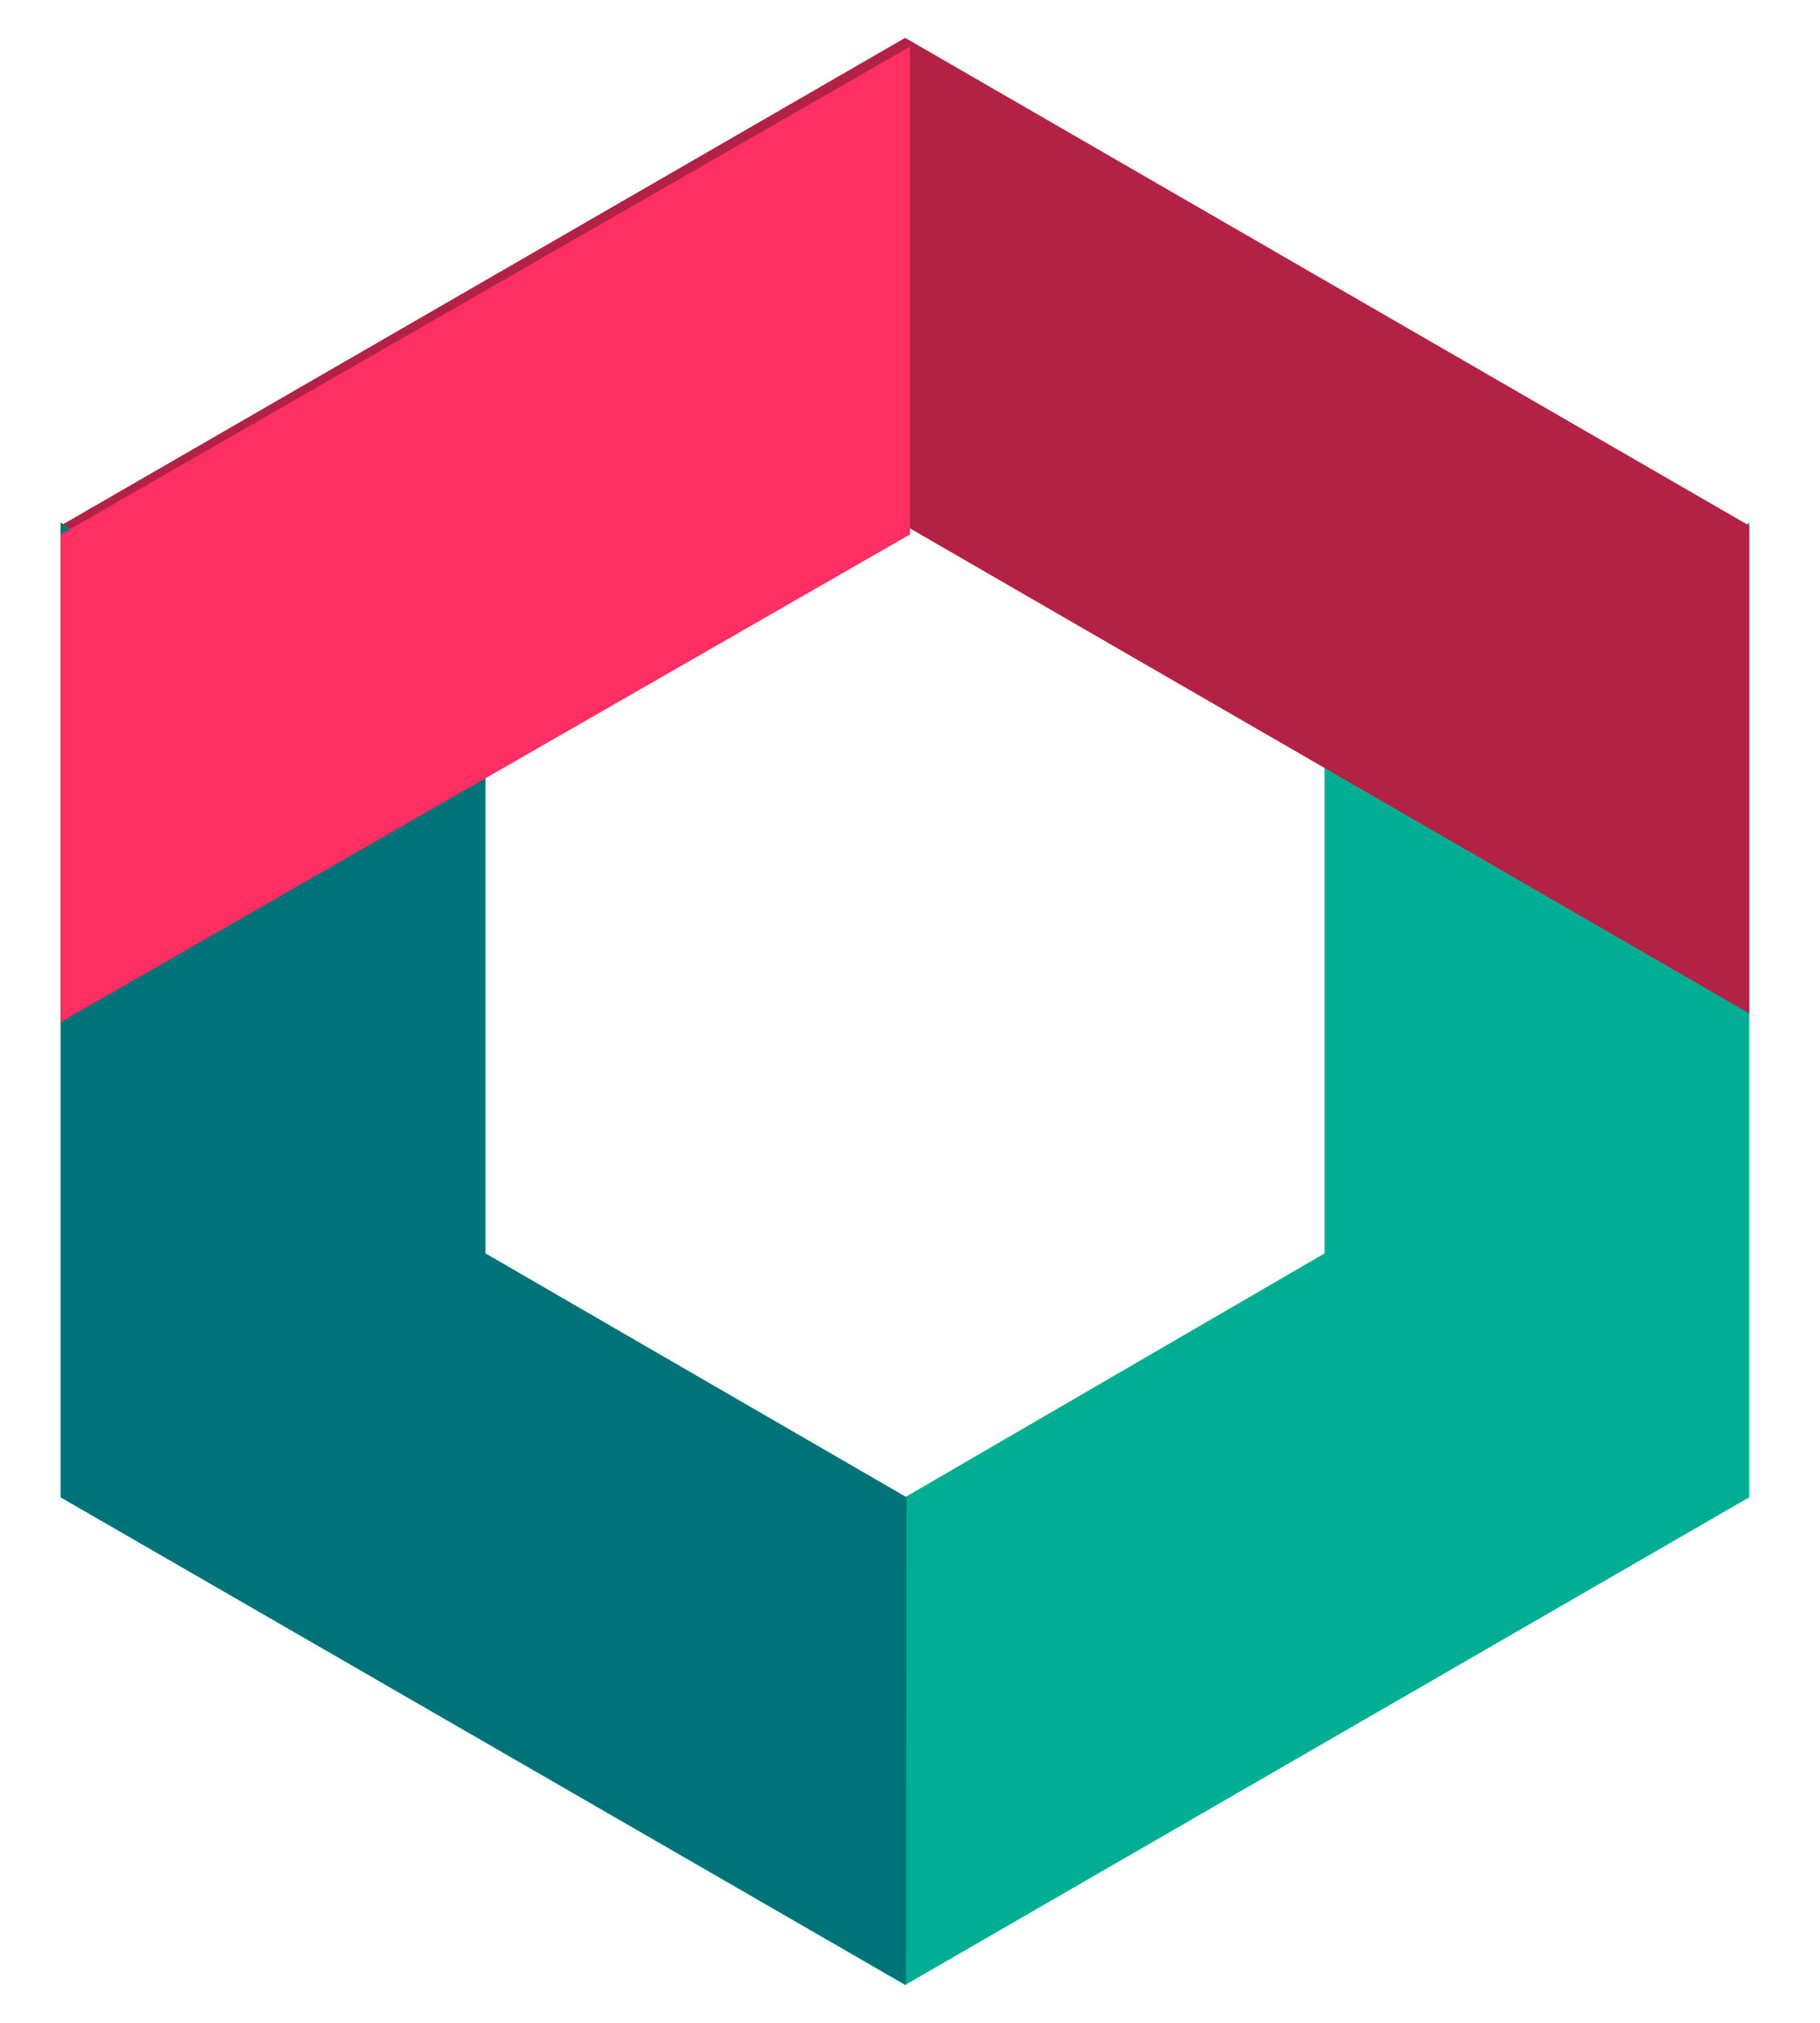 <?xml version="1.0" encoding="utf-8"?>
<!-- Generator: Adobe Illustrator 16.0.0, SVG Export Plug-In . SVG Version: 6.00 Build 0)  -->
<!DOCTYPE svg PUBLIC "-//W3C//DTD SVG 1.1//EN" "http://www.w3.org/Graphics/SVG/1.1/DTD/svg11.dtd">
<svg version="1.1" id="Layer_1" xmlns="http://www.w3.org/2000/svg" xmlns:xlink="http://www.w3.org/1999/xlink" x="0px" y="0px"
	 width="180px" height="200px" viewBox="0 0 180 200" enable-background="new 0 0 180 200" xml:space="preserve">
<g>
	<g>
		<polygon fill="#00AF93" points="173,148.039 173,51.676 131,75.789 131,123.924 89.51,148.032 48,123.924 48,75.776 6,51.676 
			6,148.039 89.521,196.257 		"/>
		<polygon fill="#B32145" points="173,100.195 173,51.972 89.521,3.743 6,51.972 6,100.195 89.521,51.968 		"/>
		<polygon fill="#007378" points="89.66,148.032 48,123.924 48,75.776 6,51.676 6,148.039 89.6,196.257 		"/>
		<polygon fill="#FF2F63" points="90,4.614 6,52.843 6,101.066 90,52.839 		"/>
	</g>
</g>
</svg>

